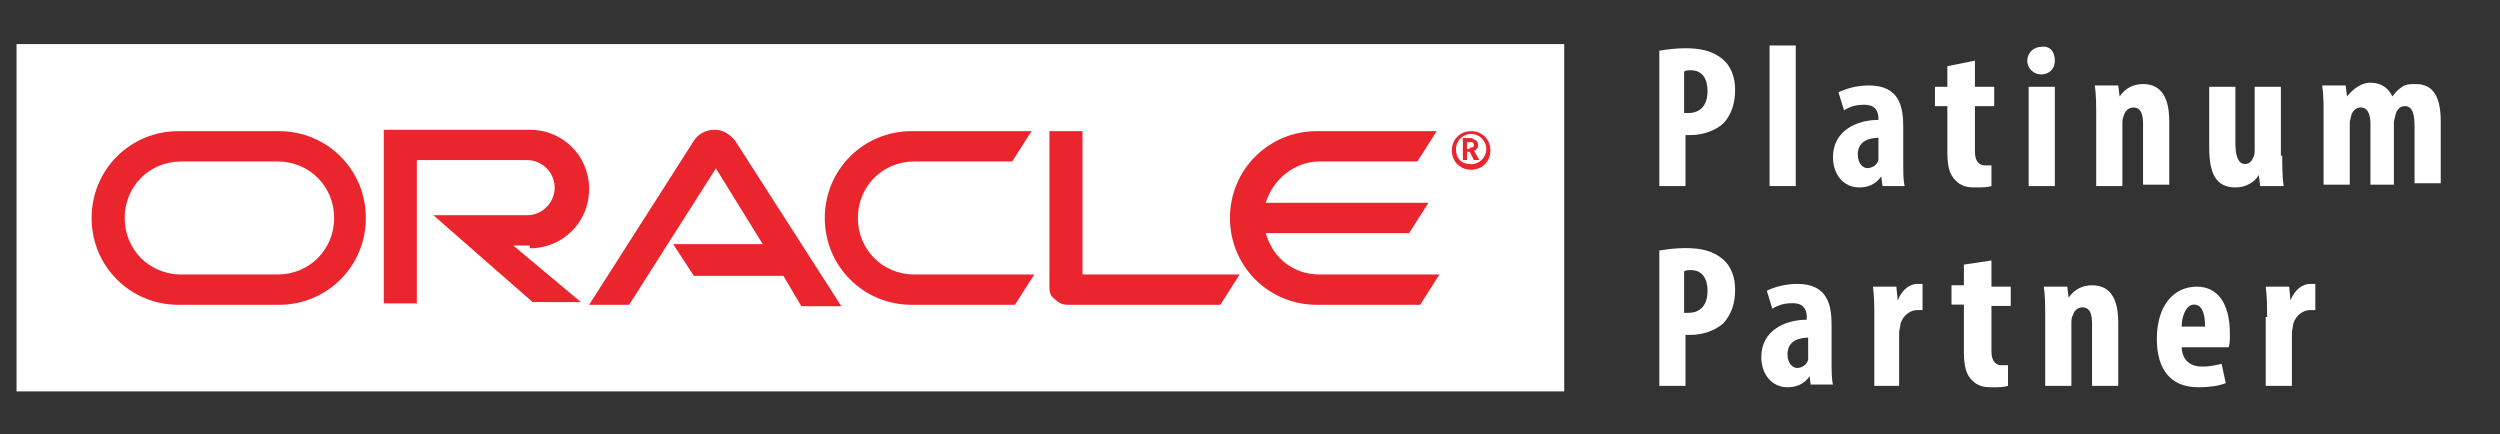 <?xml version="1.0" encoding="UTF-8"?>
<!-- Generator: Adobe Illustrator 19.1.0, SVG Export Plug-In . SVG Version: 6.00 Build 0)  -->
<!DOCTYPE svg PUBLIC "-//W3C//DTD SVG 1.1//EN" "http://www.w3.org/Graphics/SVG/1.1/DTD/svg11.dtd">
<svg version="1.1" id="Calque_1" xmlns="http://www.w3.org/2000/svg" xmlns:xlink="http://www.w3.org/1999/xlink" x="0px" y="0px" viewBox="0 0 181.4 31.5" style="enable-background:new 0 0 181.4 31.5;" xml:space="preserve">
<rect x="0" y="0" width="181.4" height="31.5" fill="#333333" stroke="none"/>
<style type="text/css">
	.st0{fill:#F0FAFF;}
	.st1{fill:#F05944;}
	.st2{clip-path:url(#SVGID_2_);}
	.st3{clip-path:url(#SVGID_4_);}
	.st4{fill:none;}
	.st5{clip-path:url(#SVGID_6_);}
	.st6{clip-path:url(#SVGID_8_);}
	.st7{fill:#06436F;}
	.st8{opacity:0.4;}
	.st9{opacity:0.53;clip-path:url(#SVGID_10_);fill:#28282E;}
	.st10{fill:#44B2E6;}
	.st11{fill:url(#SVGID_11_);}
	.st12{opacity:0.91;fill:url(#SVGID_14_);}
	.st13{fill:#FFFFFF;}
	.st14{fill:none;stroke:#C7E8FF;stroke-miterlimit:10;}
	.st15{opacity:0.2;fill:url(#SVGID_15_);}
	.st16{opacity:0.1;}
	.st17{fill:#F7931E;}
	.st18{fill:none;stroke:#D3DCE7;stroke-miterlimit:10;}
	.st19{fill:#939CA3;}
	.st20{fill:#F8F9FC;}
	.st21{fill:url(#SVGID_16_);}
	.st22{fill:url(#SVGID_17_);}
	.st23{fill:url(#SVGID_18_);}
	.st24{fill:url(#SVGID_19_);}
	.st25{opacity:0.1;fill:#174572;}
	.st26{fill:#5B7B84;}
	.st27{fill:#FAFAFA;}
	.st28{fill:url(#SVGID_20_);}
	.st29{fill:url(#SVGID_21_);}
	.st30{fill:url(#SVGID_22_);}
	.st31{fill:url(#SVGID_23_);}
	.st32{opacity:0.5;}
	.st33{opacity:0.2;fill:none;stroke:#FFFFFF;stroke-miterlimit:10;}
	.st34{opacity:0.16;fill:none;stroke:#FFFFFF;stroke-miterlimit:10;}
	.st35{opacity:0.12;fill:none;stroke:#FFFFFF;stroke-miterlimit:10;}
	.st36{opacity:8.000000e-02;fill:none;stroke:#FFFFFF;stroke-miterlimit:10;}
	.st37{opacity:4.000000e-02;fill:none;stroke:#FFFFFF;stroke-miterlimit:10;}
	.st38{opacity:0;fill:none;stroke:#FFFFFF;stroke-miterlimit:10;}
	.st39{fill:none;stroke:#44B2E6;stroke-miterlimit:10;}
	.st40{opacity:0.82;fill:none;stroke:#44B2E6;stroke-miterlimit:10;}
	.st41{opacity:0.64;fill:none;stroke:#44B2E6;stroke-miterlimit:10;}
	.st42{opacity:0.46;fill:none;stroke:#44B2E6;stroke-miterlimit:10;}
	.st43{opacity:0.28;fill:none;stroke:#44B2E6;stroke-miterlimit:10;}
	.st44{opacity:0.1;fill:none;stroke:#44B2E6;stroke-miterlimit:10;}
	.st45{fill:none;stroke:#44B2E6;stroke-width:2.5;stroke-linejoin:round;stroke-miterlimit:10;}
	.st46{fill:none;stroke:#44B2E6;stroke-width:2.5;stroke-linecap:round;stroke-linejoin:round;stroke-miterlimit:10;}
	.st47{fill:none;stroke:#FFFFFF;stroke-width:1.5;stroke-linecap:round;stroke-linejoin:round;stroke-miterlimit:10;}
	.st48{fill:none;stroke:#D3DCE7;stroke-width:2;stroke-miterlimit:10;}
	.st49{clip-path:url(#SVGID_25_);}
	.st50{clip-path:url(#SVGID_27_);}
	.st51{fill:url(#SVGID_28_);}
	.st52{fill:url(#SVGID_29_);}
	.st53{fill:url(#SVGID_30_);}
	.st54{fill:url(#SVGID_31_);}
	.st55{fill:#CCCCCC;}
	.st56{fill:none;stroke:#44B2E6;stroke-width:2;stroke-linecap:round;stroke-linejoin:round;stroke-miterlimit:10;}
	.st57{fill:none;stroke:#FFFFFF;stroke-width:2;stroke-linecap:round;stroke-linejoin:round;stroke-miterlimit:10;}
	.st58{clip-path:url(#SVGID_33_);}
	.st59{opacity:0.53;clip-path:url(#SVGID_33_);fill:#28282E;}
	.st60{clip-path:url(#SVGID_35_);}
	.st61{opacity:0.53;clip-path:url(#SVGID_35_);fill:#28282E;}
	.st62{clip-path:url(#SVGID_37_);}
	.st63{clip-path:url(#SVGID_39_);}
	.st64{fill:none;stroke:#666666;stroke-miterlimit:10;}
	.st65{fill:#666666;}
	.st66{clip-path:url(#SVGID_41_);}
	.st67{opacity:0.3;clip-path:url(#SVGID_43_);enable-background:new    ;}
	.st68{clip-path:url(#SVGID_45_);}
	.st69{clip-path:url(#SVGID_47_);fill:none;stroke:#FFFFFF;stroke-width:2;stroke-miterlimit:10;}
	.st70{clip-path:url(#SVGID_49_);}
	.st71{opacity:0.5;clip-path:url(#SVGID_51_);enable-background:new    ;}
	.st72{clip-path:url(#SVGID_53_);}
	.st73{clip-path:url(#SVGID_55_);fill:none;stroke:#FFFFFF;stroke-width:2;stroke-miterlimit:10;}
	.st74{clip-path:url(#SVGID_51_);fill:none;stroke:#FFFFFF;stroke-width:2;stroke-miterlimit:10;}
	.st75{clip-path:url(#SVGID_57_);}
	.st76{clip-path:url(#SVGID_59_);fill:#FFFFFF;}
	.st77{fill-rule:evenodd;clip-rule:evenodd;fill:none;}
	.st78{clip-path:url(#SVGID_61_);}
	.st79{clip-path:url(#SVGID_63_);}
	.st80{clip-path:url(#SVGID_65_);fill:#6563A4;}
	.st81{clip-path:url(#SVGID_67_);}
	.st82{clip-path:url(#SVGID_69_);}
	.st83{opacity:0;clip-path:url(#SVGID_71_);}
	.st84{opacity:0;}
	.st85{clip-path:url(#SVGID_73_);}
	.st86{clip-path:url(#SVGID_77_);}
	.st87{clip-path:url(#SVGID_79_);}
	.st88{clip-path:url(#SVGID_81_);}
	.st89{clip-path:url(#SVGID_79_);fill:#F47D62;}
	.st90{clip-path:url(#SVGID_85_);}
	.st91{clip-path:url(#SVGID_87_);fill:#FF5C23;}
	.st92{enable-background:new    ;}
	.st93{clip-path:url(#SVGID_89_);}
	.st94{clip-path:url(#SVGID_91_);fill:none;stroke:#1D1D26;stroke-width:4;stroke-miterlimit:10;}
	.st95{fill:none;stroke:#44B2E6;stroke-width:4;stroke-miterlimit:10;}
	.st96{clip-path:url(#SVGID_93_);}
	.st97{opacity:0.1;clip-path:url(#SVGID_95_);enable-background:new    ;}
	.st98{clip-path:url(#SVGID_97_);}
	.st99{clip-path:url(#SVGID_99_);fill:none;stroke:#1D1D26;stroke-width:4;stroke-miterlimit:10;}
	.st100{clip-path:url(#SVGID_95_);fill:none;stroke:#FCAB53;stroke-width:4;stroke-miterlimit:10;}
	.st101{opacity:0.1;clip-path:url(#SVGID_101_);enable-background:new    ;}
	.st102{clip-path:url(#SVGID_103_);}
	.st103{clip-path:url(#SVGID_105_);fill:none;stroke:#1D1D26;stroke-width:4;stroke-miterlimit:10;}
	.st104{clip-path:url(#SVGID_101_);fill:none;stroke:#FFFFFF;stroke-width:4;stroke-miterlimit:10;}
	.st105{fill:none;stroke:#FFFFFF;stroke-width:2.5;stroke-linejoin:round;stroke-miterlimit:10;}
	.st106{opacity:0.59;fill:#F60000;}
	.st107{clip-path:url(#SVGID_107_);}
	.st108{fill:#A4A4A4;}
	.st109{fill:#174572;}
	.st110{fill:#F60000;}
	.st111{clip-path:url(#SVGID_111_);}
	.st112{clip-path:url(#SVGID_115_);}
	.st113{opacity:0;clip-path:url(#SVGID_115_);fill:#28282E;}
	.st114{clip-path:url(#SVGID_119_);}
	.st115{clip-path:url(#SVGID_123_);}
	.st116{clip-path:url(#SVGID_125_);}
	.st117{fill:none;stroke:#FFFFFF;stroke-miterlimit:10;}
	.st118{fill:#EA252E;}
	.st119{clip-path:url(#SVGID_127_);}
	.st120{clip-path:url(#SVGID_129_);}
	.st121{fill:#FFFFFF;stroke:#FFFFFF;stroke-miterlimit:10;}
	.st122{clip-path:url(#SVGID_131_);}
	.st123{clip-path:url(#SVGID_133_);}
	.st124{fill:url(#SVGID_134_);}
	.st125{fill:url(#SVGID_135_);}
	.st126{fill:url(#SVGID_136_);}
	.st127{fill:url(#SVGID_137_);}
	.st128{fill:url(#SVGID_138_);}
	.st129{fill:url(#SVGID_139_);}
	.st130{fill:url(#SVGID_140_);}
	.st131{fill:url(#SVGID_141_);}
	.st132{fill:url(#SVGID_142_);}
	.st133{fill:url(#SVGID_143_);}
	.st134{fill:url(#SVGID_144_);}
	.st135{fill:url(#SVGID_145_);}
	.st136{fill:url(#SVGID_146_);}
	.st137{fill:url(#SVGID_147_);}
	.st138{fill:url(#SVGID_148_);}
	.st139{fill:url(#SVGID_149_);}
	.st140{fill:url(#SVGID_150_);}
	.st141{fill:url(#SVGID_151_);}
	.st142{fill:url(#SVGID_152_);}
	.st143{fill:url(#SVGID_153_);}
	.st144{fill:url(#SVGID_154_);}
	.st145{fill:url(#SVGID_155_);}
	.st146{fill:url(#SVGID_156_);}
	.st147{fill:url(#SVGID_157_);}
	.st148{fill:url(#SVGID_158_);}
	.st149{fill:url(#SVGID_159_);}
	.st150{fill:url(#SVGID_160_);}
	.st151{fill:url(#SVGID_161_);}
	.st152{fill:url(#SVGID_162_);}
	.st153{fill:url(#SVGID_163_);}
	.st154{fill:url(#SVGID_164_);}
	.st155{fill:url(#SVGID_165_);}
	.st156{fill:url(#SVGID_166_);}
	.st157{fill:url(#SVGID_167_);}
	.st158{fill:url(#SVGID_168_);}
	.st159{fill:url(#SVGID_169_);}
	.st160{fill:url(#SVGID_170_);}
	.st161{fill:url(#SVGID_171_);}
	.st162{fill:url(#SVGID_172_);}
	.st163{fill:url(#SVGID_173_);}
	.st164{fill:url(#SVGID_174_);}
	.st165{fill:url(#SVGID_175_);}
	.st166{fill:url(#SVGID_176_);}
	.st167{fill:url(#SVGID_177_);}
	.st168{fill:url(#SVGID_178_);}
	.st169{fill:url(#SVGID_179_);}
	.st170{fill:url(#SVGID_180_);}
	.st171{fill:url(#SVGID_181_);}
	.st172{fill:url(#SVGID_182_);}
	.st173{fill:url(#SVGID_183_);}
	.st174{fill:url(#SVGID_184_);}
	.st175{fill:url(#SVGID_185_);}
	.st176{fill:url(#SVGID_186_);}
	.st177{fill:url(#SVGID_187_);}
	.st178{fill:url(#SVGID_188_);}
	.st179{fill:url(#SVGID_189_);}
	.st180{fill:url(#SVGID_190_);}
	.st181{fill:url(#SVGID_191_);}
	.st182{fill:url(#SVGID_192_);}
	.st183{fill:url(#SVGID_193_);}
	.st184{fill:url(#SVGID_194_);}
	.st185{fill:url(#SVGID_195_);}
	.st186{fill:url(#SVGID_196_);}
	.st187{fill:url(#SVGID_197_);}
	.st188{fill:url(#SVGID_198_);}
	.st189{fill:url(#SVGID_199_);}
	.st190{fill:url(#SVGID_200_);}
	.st191{fill:url(#SVGID_201_);}
	.st192{fill:url(#SVGID_202_);}
	.st193{fill:url(#SVGID_203_);}
	.st194{fill:url(#SVGID_204_);}
	.st195{fill:url(#SVGID_205_);}
	.st196{fill:url(#SVGID_206_);}
	.st197{fill:url(#SVGID_207_);}
	.st198{fill:url(#SVGID_208_);}
	.st199{fill:url(#SVGID_209_);}
	.st200{fill:url(#SVGID_210_);}
	.st201{fill:url(#SVGID_211_);}
	.st202{fill:url(#SVGID_212_);}
	.st203{fill:url(#SVGID_213_);}
	.st204{fill:url(#SVGID_214_);}
	.st205{fill:url(#SVGID_215_);}
	.st206{fill:url(#SVGID_216_);}
	.st207{fill:url(#SVGID_217_);}
	.st208{fill:url(#SVGID_218_);}
	.st209{fill:url(#SVGID_219_);}
	.st210{fill:url(#SVGID_220_);}
	.st211{fill:url(#SVGID_221_);}
	.st212{fill:url(#SVGID_222_);}
	.st213{fill:url(#SVGID_223_);}
	.st214{fill:url(#SVGID_224_);}
	.st215{fill:url(#SVGID_225_);}
	.st216{fill:url(#SVGID_226_);}
	.st217{fill:url(#SVGID_227_);}
	.st218{fill:url(#SVGID_228_);}
	.st219{fill:url(#SVGID_229_);}
	.st220{fill:url(#SVGID_230_);}
	.st221{fill:url(#SVGID_231_);}
	.st222{fill:url(#SVGID_232_);}
	.st223{fill:url(#SVGID_233_);}
	.st224{fill:url(#SVGID_234_);}
	.st225{fill:url(#SVGID_235_);}
	.st226{fill:url(#SVGID_236_);}
	.st227{fill:url(#SVGID_237_);}
	.st228{fill:url(#SVGID_238_);}
	.st229{fill:url(#SVGID_239_);}
	.st230{fill:url(#SVGID_240_);}
	.st231{fill-rule:evenodd;clip-rule:evenodd;fill:#FFFFFF;}
	.st232{fill:url(#SVGID_241_);}
	.st233{fill:url(#SVGID_242_);}
	.st234{fill:url(#SVGID_243_);}
	.st235{fill:url(#SVGID_244_);}
	.st236{clip-path:url(#SVGID_246_);}
	.st237{fill:#808080;}
	.st238{fill:url(#SVGID_247_);}
	.st239{fill:url(#SVGID_248_);}
	.st240{fill:url(#SVGID_249_);}
	.st241{fill:url(#SVGID_250_);}
	.st242{fill:#FF5C23;stroke:#FFFFFF;stroke-miterlimit:10;}
	.st243{fill:#FF5C23;}
	.st244{fill:none;stroke:#06436F;stroke-miterlimit:10;}
	.st245{fill:#EE7838;}
	.st246{fill:#EFEFEF;}
	.st247{fill:url(#SVGID_251_);}
	.st248{fill:none;stroke:#E5E6E9;stroke-width:6;stroke-miterlimit:10;}
	.st249{fill:#E5E6E9;}
	.st250{fill:#FCB919;}
	.st251{fill:#ED2F24;}
	.st252{fill:#F47E20;}
	.st253{fill:none;stroke:#F7931E;stroke-miterlimit:10;}
</style>
<g>
	<rect x="1.2" y="3.2" class="st13" width="112.3" height="25.2"/>
	<g id="layer1_2_" transform="translate(-702.654,-712.584)">
		<g id="g16337_2_">
			<path id="path16197_2_" class="st118" d="M751.5,730.3h6.5l-3.4-5.5l-6.3,9.9h-2.9l7.6-11.9c0.3-0.5,0.9-0.8,1.5-0.8     c0.6,0,1.1,0.3,1.5,0.8l7.7,12h-2.9l-1.3-2.2H753L751.5,730.3z M781.2,732.5v-10.4h-2.4v11.4c0,0.3,0.1,0.6,0.4,0.8     c0.2,0.2,0.5,0.4,0.9,0.4h11.1l1.4-2.2H781.2z M741.1,730.6c2.4,0,4.3-1.9,4.3-4.3s-1.9-4.3-4.3-4.3h-10.6v12.6h2.4v-10.4h8     c1.1,0,2,0.9,2,2s-0.9,2-2,2l-6.8,0l7.2,6.3h3.5l-4.9-4.1H741.1z M715.6,734.7c-3.5,0-6.3-2.8-6.3-6.3c0-3.5,2.8-6.3,6.3-6.3h7.3     c3.5,0,6.3,2.8,6.3,6.3c0,3.5-2.8,6.3-6.3,6.3H715.6z M722.8,732.5c2.3,0,4.1-1.8,4.1-4.1c0-2.3-1.8-4.1-4.1-4.1h-7     c-2.3,0-4.1,1.8-4.1,4.1c0,2.3,1.8,4.1,4.1,4.1H722.8z M768.8,734.7c-3.5,0-6.3-2.8-6.3-6.3c0-3.5,2.8-6.3,6.3-6.3h8.7l-1.4,2.2     h-7.1c-2.3,0-4.1,1.8-4.1,4.1c0,2.3,1.8,4.1,4.1,4.1h8.7l-1.4,2.2H768.8z M798.4,732.5c-1.9,0-3.4-1.2-3.9-3h10.4l1.4-2.2h-11.8     c0.5-1.7,2.1-3,3.9-3h7.1l1.4-2.2h-8.7c-3.5,0-6.3,2.8-6.3,6.3c0,3.5,2.8,6.3,6.3,6.3h7.5l1.4-2.2H798.4"/>
			<path id="path16199_2_" class="st118" d="M808.3,723.4c0-0.6,0.5-1.1,1.1-1.1c0.6,0,1.1,0.5,1.1,1.1c0,0.6-0.5,1.1-1.1,1.1     C808.7,724.5,808.3,724.1,808.3,723.4z M809.4,724.9c0.8,0,1.4-0.6,1.4-1.4s-0.6-1.4-1.4-1.4c-0.8,0-1.4,0.6-1.4,1.4     S808.6,724.9,809.4,724.9z M809.2,722.6c0.2,0,0.3,0,0.4,0.1c0.3,0.1,0.3,0.3,0.3,0.4c0,0,0,0.1,0,0.1c0,0.1-0.1,0.2-0.2,0.3     c0,0,0,0-0.1,0l0.4,0.7h-0.4l-0.3-0.6h-0.2v0.6h-0.3v-1.6H809.2z M809.3,723.3c0.1,0,0.2,0,0.3-0.1c0,0,0-0.1,0-0.1     c0-0.1-0.1-0.2-0.1-0.2c-0.1,0-0.1,0-0.3,0h-0.1v0.5H809.3"/>
		</g>
	</g>
	<g>
		<path class="st13" d="M120.3,3.7c0.5-0.1,1.3-0.2,2-0.2c1.1,0,2,0.2,2.7,0.8c0.6,0.5,0.9,1.3,0.9,2.2c0,1.1-0.3,1.8-0.8,2.4    c-0.6,0.6-1.6,0.9-2.4,0.9c-0.1,0-0.3,0-0.4,0v3.7h-1.9V3.7z M122.2,8.2c0.1,0,0.2,0,0.3,0c1,0,1.4-0.7,1.4-1.6    c0-0.9-0.4-1.5-1.2-1.5c-0.2,0-0.4,0-0.5,0.1V8.2z"/>
		<path class="st13" d="M128.4,3.3h1.9v10.2h-1.9V3.3z"/>
		<path class="st13" d="M136.6,13.5l-0.1-0.7h0c-0.4,0.6-1,0.8-1.6,0.8c-1.1,0-1.9-0.9-1.9-2.2c0-1.9,1.7-2.7,3.3-2.7V8.6    c0-0.6-0.3-1-1-1c-0.6,0-1,0.1-1.5,0.4l-0.4-1.3c0.4-0.2,1.2-0.5,2.2-0.5c2.2,0,2.5,1.5,2.5,3v2.7c0,0.6,0,1.2,0.1,1.6H136.6z     M136.3,10c-0.6,0-1.5,0.2-1.5,1.2c0,0.7,0.4,1,0.7,1c0.3,0,0.7-0.2,0.8-0.6c0-0.1,0-0.2,0-0.3V10z"/>
		<path class="st13" d="M143.3,4.4v1.9h1.4v1.4h-1.4v3.3c0,0.8,0.4,1,0.7,1c0.2,0,0.3,0,0.5,0l0,1.5c-0.3,0.1-0.7,0.1-1.2,0.1    c-0.6,0-1-0.1-1.4-0.5c-0.4-0.4-0.6-0.9-0.6-2.1V7.7h-0.9V6.3h0.9V4.8L143.3,4.4z"/>
		<path class="st13" d="M149.1,4.4c0,0.6-0.4,1-1,1c-0.5,0-1-0.4-1-1c0-0.6,0.5-1,1-1C148.7,3.3,149.1,3.7,149.1,4.4z M147.2,13.5    V6.3h1.9v7.2H147.2z"/>
		<path class="st13" d="M152.1,8.4c0-0.8,0-1.5-0.1-2.2h1.7l0.1,0.8h0c0.4-0.6,1-0.9,1.7-0.9c1.4,0,1.9,1.1,1.9,2.7v4.6h-1.9V9    c0-0.6-0.1-1.2-0.7-1.2c-0.3,0-0.6,0.2-0.7,0.6C154,8.6,154,8.8,154,9.1v4.4h-1.9V8.4z"/>
		<path class="st13" d="M165.6,11.3c0,0.8,0,1.5,0.1,2.2H164l-0.1-0.8h0c-0.3,0.5-0.9,0.9-1.7,0.9c-1.4,0-1.9-1-1.9-2.9V6.3h1.9v4.1    c0,0.9,0.2,1.5,0.7,1.5c0.3,0,0.5-0.2,0.6-0.5c0.1-0.1,0.1-0.4,0.1-0.6V6.3h1.9V11.3z"/>
		<path class="st13" d="M168.6,8.4c0-0.8,0-1.5-0.1-2.2h1.7l0.1,0.8h0c0.4-0.5,1-1,1.7-1c0.8,0,1.3,0.4,1.6,1h0    c0.2-0.3,0.4-0.5,0.7-0.7c0.3-0.2,0.6-0.2,1-0.2c1.3,0,1.8,1,1.8,2.7v4.5h-1.9V9.2c0-0.8-0.1-1.5-0.7-1.5c-0.3,0-0.6,0.2-0.7,0.7    c0,0.1-0.1,0.3-0.1,0.5v4.5H172V9c0-0.5-0.1-1.2-0.7-1.2c-0.3,0-0.6,0.2-0.7,0.6c0,0.1-0.1,0.3-0.1,0.5v4.5h-1.9V8.4z"/>
		<path class="st13" d="M120.3,18.2c0.5-0.1,1.3-0.2,2-0.2c1.1,0,2,0.2,2.7,0.8c0.6,0.5,0.9,1.3,0.9,2.2c0,1.1-0.3,1.8-0.8,2.4    c-0.6,0.6-1.6,0.9-2.4,0.9c-0.1,0-0.3,0-0.4,0V28h-1.9V18.2z M122.2,22.7c0.1,0,0.2,0,0.3,0c1,0,1.4-0.7,1.4-1.6    c0-0.9-0.4-1.5-1.2-1.5c-0.2,0-0.4,0-0.5,0.1V22.7z"/>
		<path class="st13" d="M131.4,28l-0.1-0.7h0c-0.4,0.6-1,0.8-1.6,0.8c-1.1,0-1.9-0.9-1.9-2.2c0-1.9,1.7-2.7,3.3-2.7v-0.2    c0-0.6-0.3-1-1-1c-0.6,0-1,0.1-1.5,0.4l-0.4-1.3c0.4-0.2,1.2-0.5,2.2-0.5c2.2,0,2.5,1.5,2.5,3v2.7c0,0.6,0,1.2,0.1,1.6H131.4z     M131.2,24.5c-0.6,0-1.5,0.2-1.5,1.2c0,0.7,0.4,1,0.7,1c0.3,0,0.7-0.2,0.8-0.6c0-0.1,0-0.2,0-0.3V24.5z"/>
		<path class="st13" d="M136,23c0-0.7,0-1.5-0.1-2.2h1.7l0.1,1h0c0.3-0.8,0.9-1.2,1.4-1.2c0.2,0,0.3,0,0.4,0v1.9c-0.1,0-0.2,0-0.4,0    c-0.4,0-1,0.3-1.2,1c0,0.2-0.1,0.4-0.1,0.7V28H136V23z"/>
		<path class="st13" d="M144.5,18.9v1.9h1.4v1.4h-1.4v3.3c0,0.8,0.4,1,0.7,1c0.2,0,0.3,0,0.5,0l0,1.5c-0.3,0.1-0.7,0.1-1.2,0.1    c-0.6,0-1-0.1-1.4-0.5c-0.4-0.4-0.6-0.9-0.6-2.1v-3.4h-0.9v-1.4h0.9v-1.5L144.5,18.9z"/>
		<path class="st13" d="M148.4,23c0-0.8,0-1.5-0.1-2.2h1.7l0.1,0.8h0c0.4-0.6,1-0.9,1.7-0.9c1.4,0,1.9,1.1,1.9,2.7V28h-1.9v-4.5    c0-0.6-0.1-1.2-0.7-1.2c-0.3,0-0.6,0.2-0.7,0.6c-0.1,0.1-0.1,0.4-0.1,0.7V28h-1.9V23z"/>
		<path class="st13" d="M158.3,25.1c0,1.1,0.7,1.5,1.5,1.5c0.5,0,1-0.1,1.4-0.2l0.3,1.4c-0.5,0.2-1.2,0.3-2,0.3c-2,0-3-1.3-3-3.5    c0-2.4,1.2-3.8,2.9-3.8c1.5,0,2.4,1.2,2.4,3.4c0,0.5,0,0.8-0.1,1H158.3z M160,23.7c0-0.9-0.2-1.6-0.8-1.6c-0.6,0-0.9,0.9-0.9,1.6    H160z"/>
		<path class="st13" d="M164.5,23c0-0.7,0-1.5-0.1-2.2h1.7l0.1,1h0c0.3-0.8,0.9-1.2,1.4-1.2c0.2,0,0.3,0,0.4,0v1.9    c-0.1,0-0.2,0-0.4,0c-0.4,0-1,0.3-1.2,1c0,0.2-0.1,0.4-0.1,0.7V28h-1.9V23z"/>
	</g>
</g>
</svg>